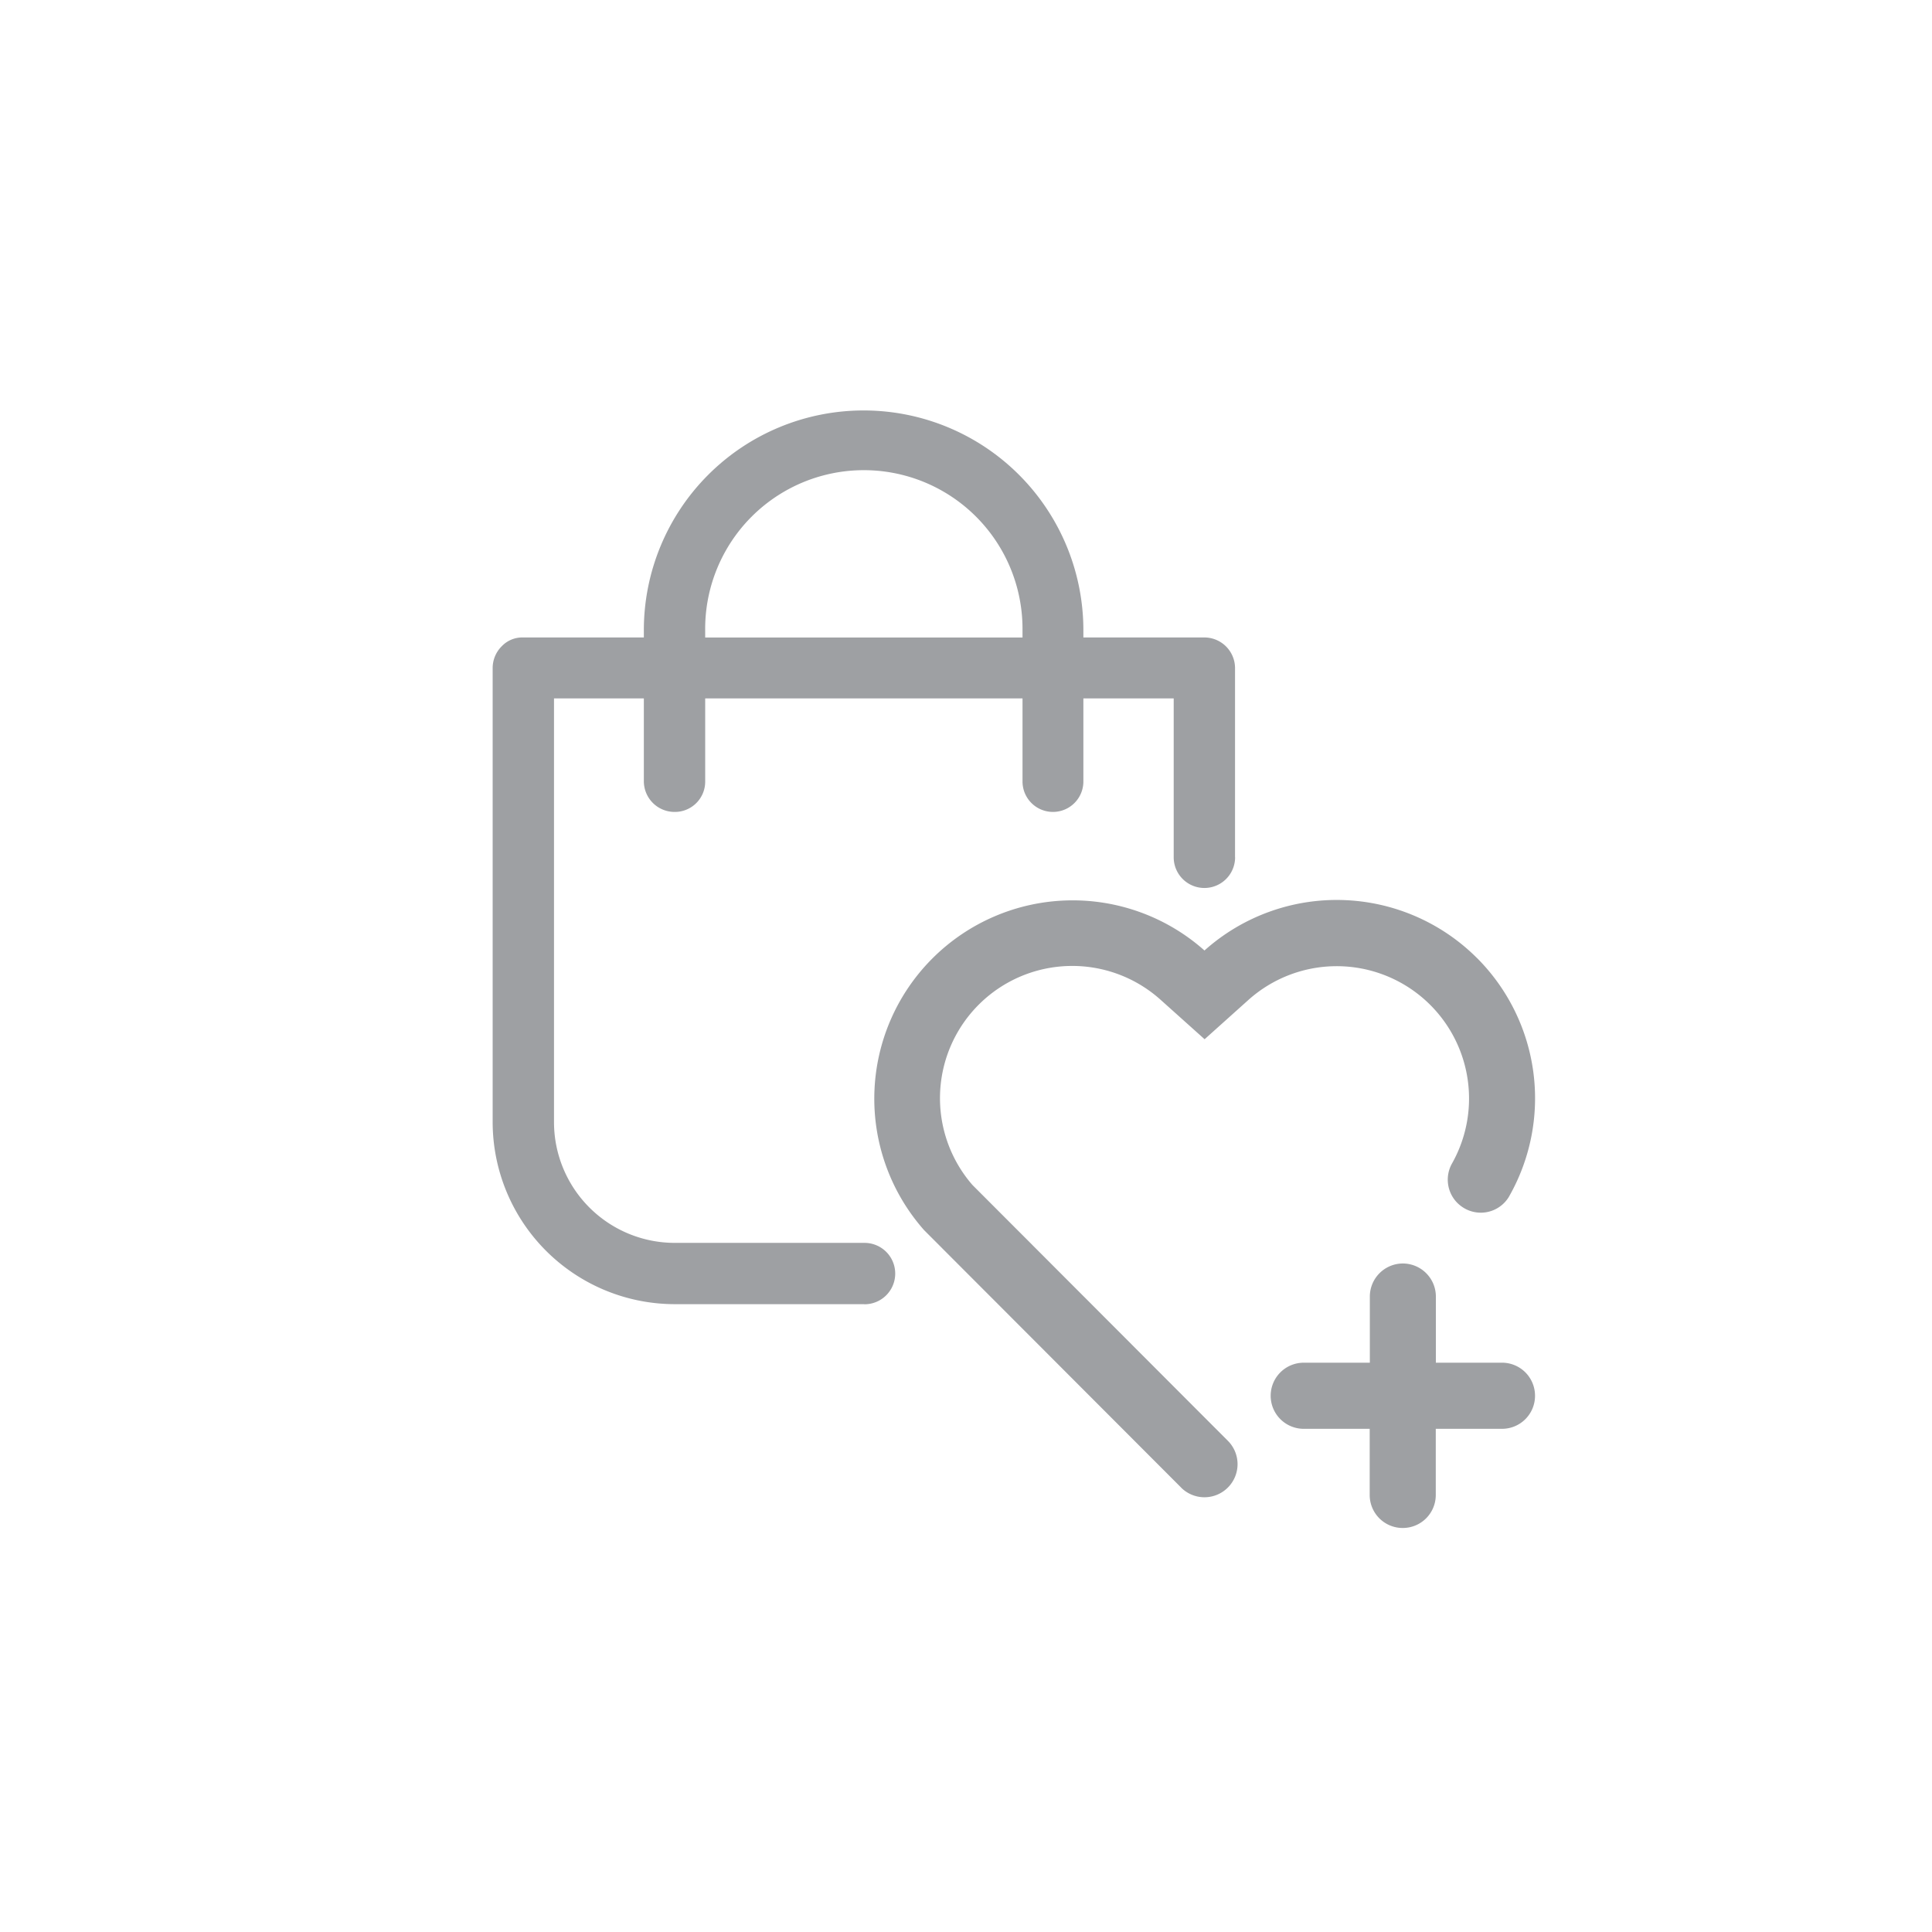 <svg xmlns="http://www.w3.org/2000/svg" width="150" height="150" viewBox="0 0 150 150">
  <g id="Group_13331" data-name="Group 13331" transform="translate(-2700 -8888)">
    <rect id="Rectangle_4450" data-name="Rectangle 4450" width="150" height="150" transform="translate(2700 8888)" fill="rgba(255,255,255,0)"/>
    <g id="Group_13330" data-name="Group 13330" transform="translate(2733.75 8918)">
      <g id="Group_8680" data-name="Group 8680" transform="translate(0 0)">
        <g id="Group_7988" data-name="Group 7988">
          <rect id="Rectangle_4145" data-name="Rectangle 4145" width="90" height="90" fill="#9ea0a3" opacity="0"/>
          <g id="Group_7986" data-name="Group 7986" transform="translate(4.5 1.875)">
            <path id="Path_16670" data-name="Path 16670" d="M836.708,570.749v5.134h5.133a2.563,2.563,0,0,1,2.565,2.565h0a2.562,2.562,0,0,1-2.562,2.569H836.7v5.134a2.56,2.56,0,0,1-2.562,2.565h0a2.56,2.56,0,0,1-2.568-2.557v-5.142h-5.119a2.566,2.566,0,0,1-2.569-2.561v-.007h0a2.566,2.566,0,0,1,2.569-2.565h5.13v-5.134a2.57,2.57,0,0,1,2.568-2.569h0A2.571,2.571,0,0,1,836.708,570.749Zm3.191-26.287a15.409,15.409,0,0,1,2.464,18.566,2.549,2.549,0,0,1-3.506.829,2.731,2.731,0,0,1-.488-.385h0a2.564,2.564,0,0,1-.393-3.083,10.275,10.275,0,0,0-15.8-12.69l-3.423,3.071-3.427-3.071a10.268,10.268,0,0,0-14.6,14.385l19.833,19.864a2.564,2.564,0,0,1,0,3.627h0a2.565,2.565,0,0,1-3.626.011l-.007-.011L796.981,565.6a15.4,15.4,0,0,1,21.761-21.72,15.4,15.4,0,0,1,21.157.585Z" transform="translate(-763.477 -501.959)" fill="#9ea0a3"/>
            <path id="Path_87265" data-name="Path 87265" d="M842.828,564.5v-14.7a2.385,2.385,0,0,0-2.4-2.363h-9.375v-.562a17.062,17.062,0,1,0-34.125,0v.562h-9.375a2.205,2.205,0,0,0-1.65.675,2.386,2.386,0,0,0-.713,1.688v35.25A14.148,14.148,0,0,0,799.328,599.2h14.7l.026.008a2.383,2.383,0,0,0,.015-4.766v0H799.328a9.379,9.379,0,0,1-9.375-9.374V552.171h6.975v6.449a2.385,2.385,0,0,0,2.4,2.363,2.353,2.353,0,0,0,2.363-2.363v-6.449h24.637v6.449a2.362,2.362,0,1,0,4.725,0v-6.449h7.013v12.314l0,.015a2.383,2.383,0,0,0,4.767.008h0Zm-16.5-17.059H801.69v-.562a12.319,12.319,0,1,1,24.637,0Z" transform="translate(-785.19 -529.82)" fill="#9ea0a3"/>
          </g>
        </g>
      </g>
    </g>
  </g>
</svg>
